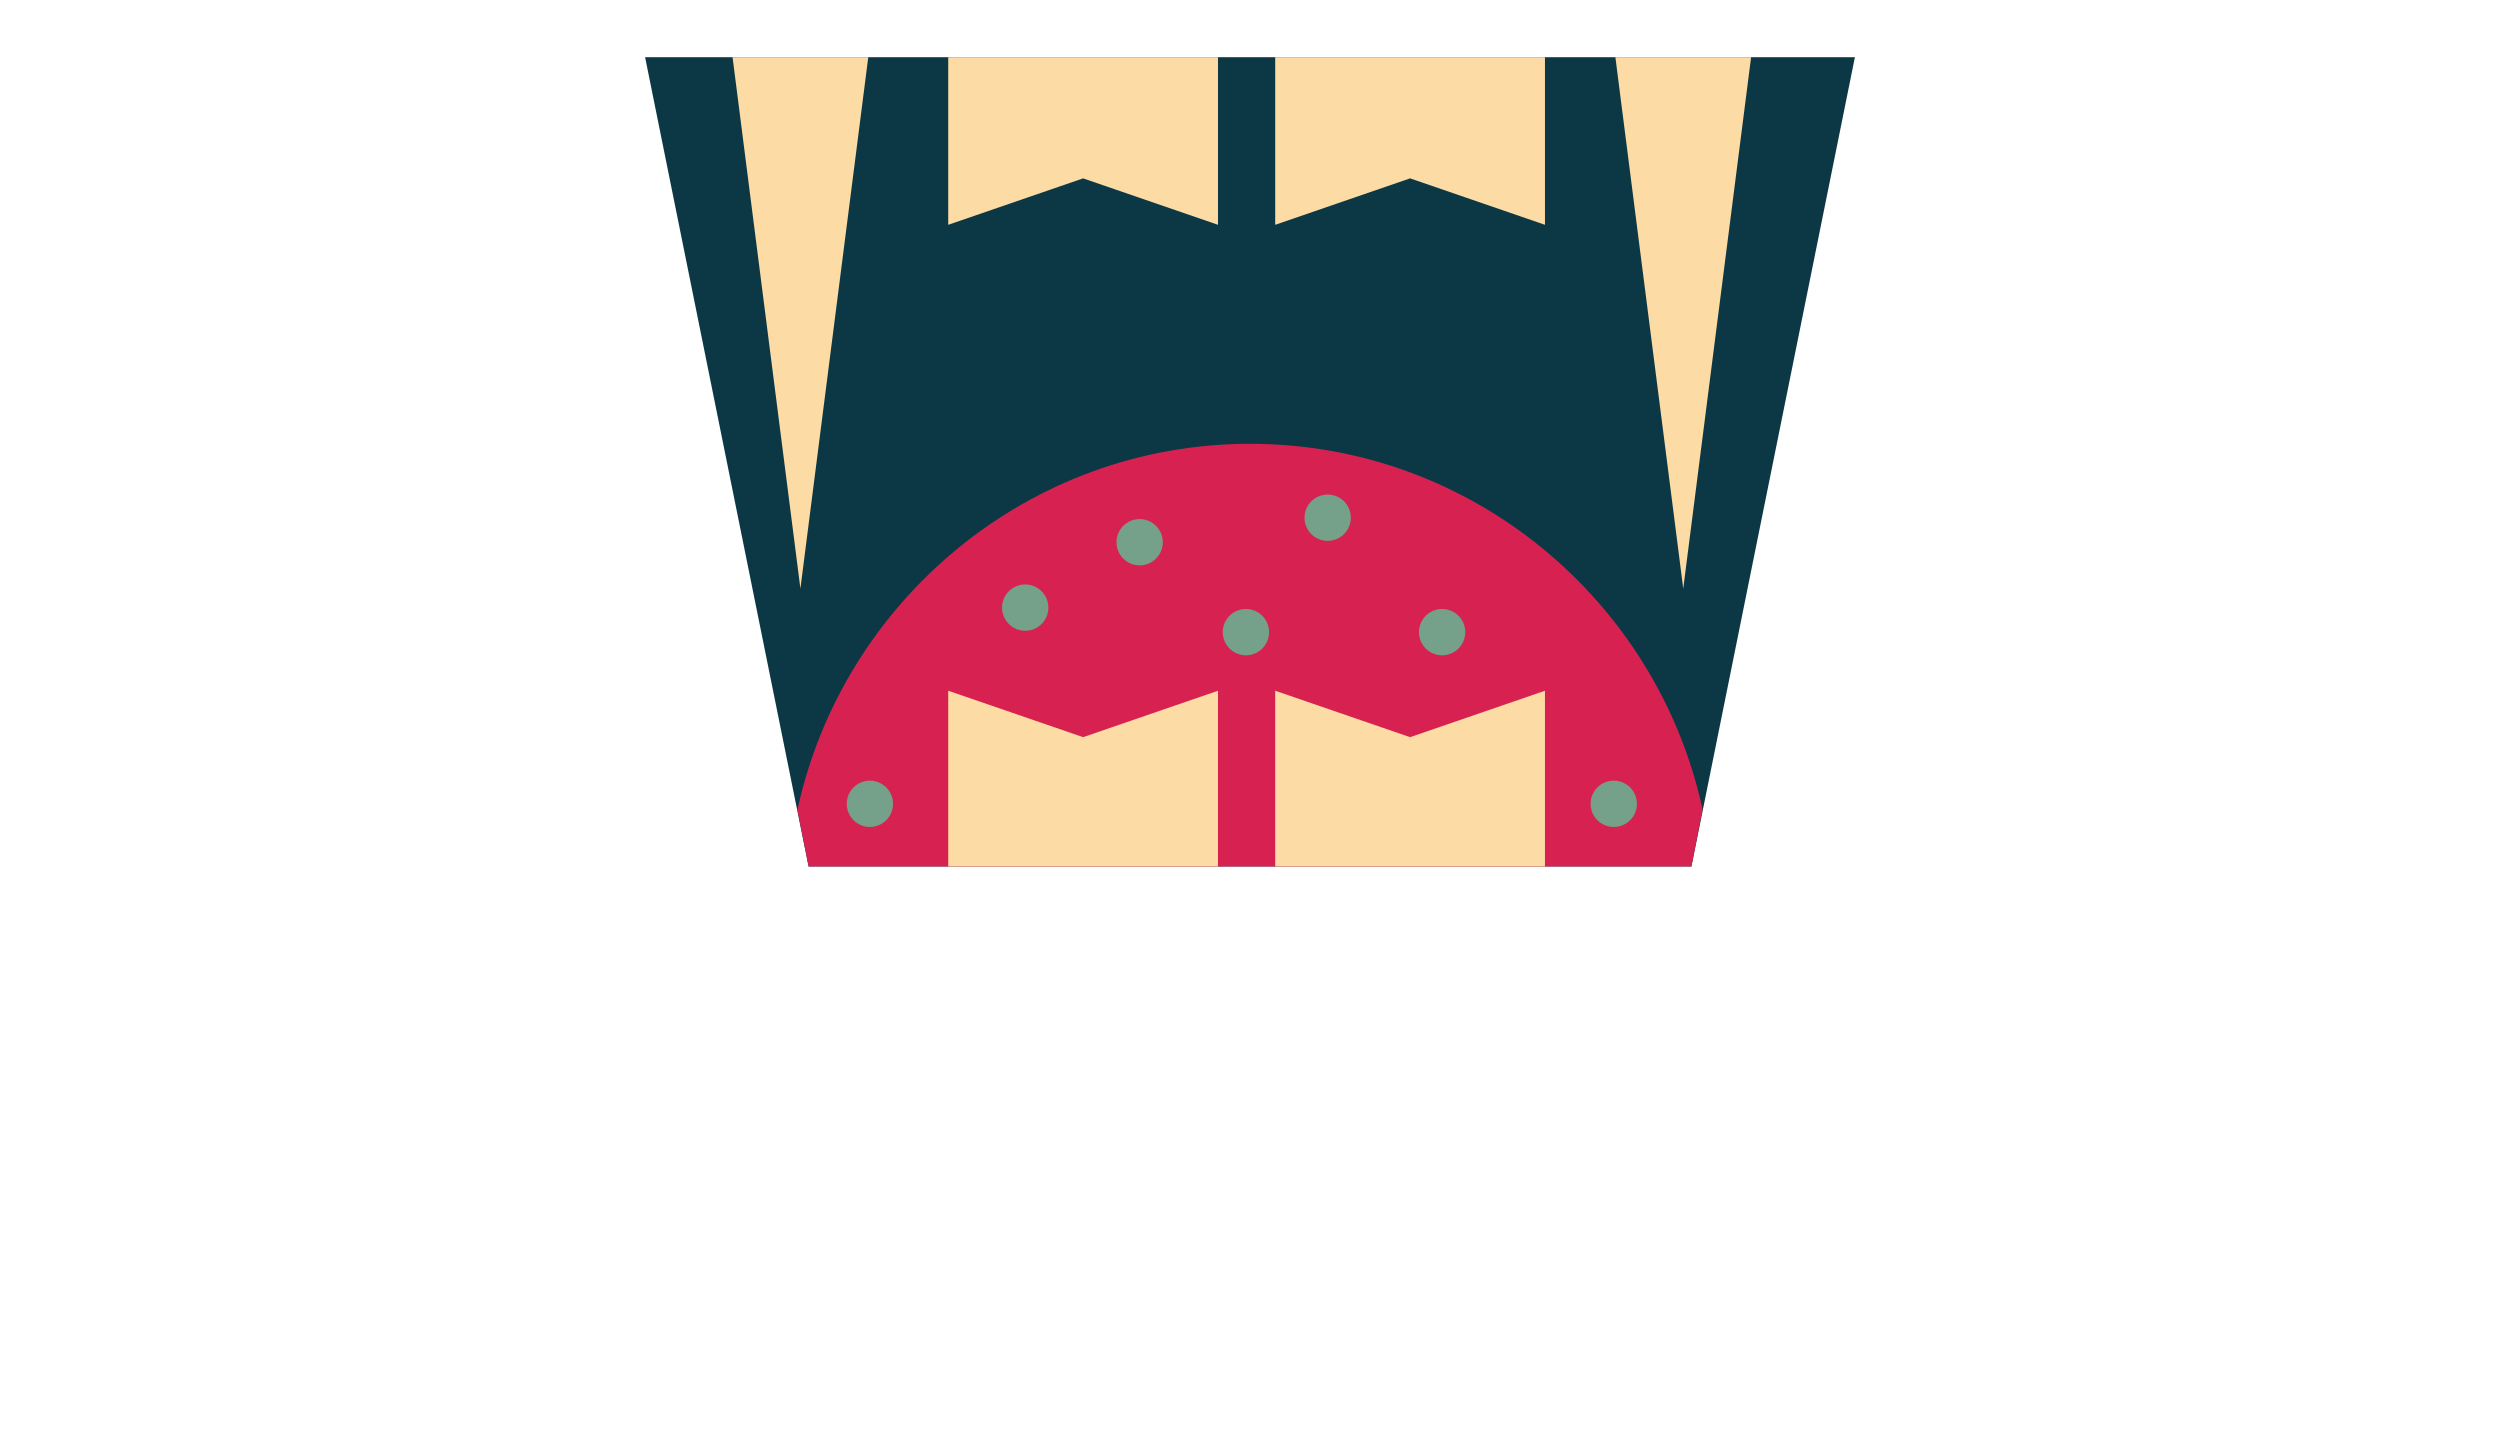 <?xml version="1.0" encoding="utf-8"?>
<!-- Generator: Adobe Illustrator 15.0.0, SVG Export Plug-In . SVG Version: 6.00 Build 0)  -->
<!DOCTYPE svg PUBLIC "-//W3C//DTD SVG 1.1//EN" "http://www.w3.org/Graphics/SVG/1.1/DTD/svg11.dtd">
<svg version="1.1" id="Layer_1" xmlns="http://www.w3.org/2000/svg" xmlns:xlink="http://www.w3.org/1999/xlink" x="0px" y="0px"
	 width="305.834px" height="176.833px" viewBox="0 0 305.834 176.833" enable-background="new 0 0 305.834 176.833"
	 xml:space="preserve">
<g>
	<polygon fill="#0C3846" points="206.917,106 98.917,106 78.917,7 226.917,7 	"/>
	<path fill="#D72251" d="M98.917,106h108l1.362-6.995c-5.536-25.491-28.213-44.713-55.362-44.713s-49.826,19.283-55.363,44.774
		L98.917,106z"/>
	<g>
		<polygon fill="#FCDCA4" points="149,27.5 132.5,21.82 116,27.5 116,7 149,7 		"/>
		<polygon fill="#FCDCA4" points="189,27.5 172.5,21.82 156,27.5 156,7 189,7 		"/>
	</g>
	<g>
		<polygon fill="#FCDCA4" points="156,84.5 172.5,90.18 189,84.5 189,106 156,106 		"/>
		<polygon fill="#FCDCA4" points="116,84.5 132.5,90.18 149,84.5 149,106 116,106 		"/>
	</g>
	<g>
		<polygon fill="#FCDCA4" points="97.917,72 89.617,7 106.218,7 		"/>
		<polygon fill="#FCDCA4" points="205.917,72 197.616,7 214.218,7 		"/>
	</g>
	<circle fill="#75A08A" cx="125.417" cy="74.333" r="2.833"/>
	<circle fill="#75A08A" cx="197.417" cy="98.333" r="2.833"/>
	<circle fill="#75A08A" cx="152.417" cy="77.333" r="2.833"/>
	<circle fill="#75A08A" cx="106.417" cy="98.333" r="2.833"/>
	<circle fill="#75A08A" cx="162.417" cy="63.333" r="2.833"/>
	<circle fill="#75A08A" cx="176.417" cy="77.333" r="2.833"/>
	<circle fill="#75A08A" cx="139.417" cy="66.333" r="2.833"/>
</g>
</svg>
